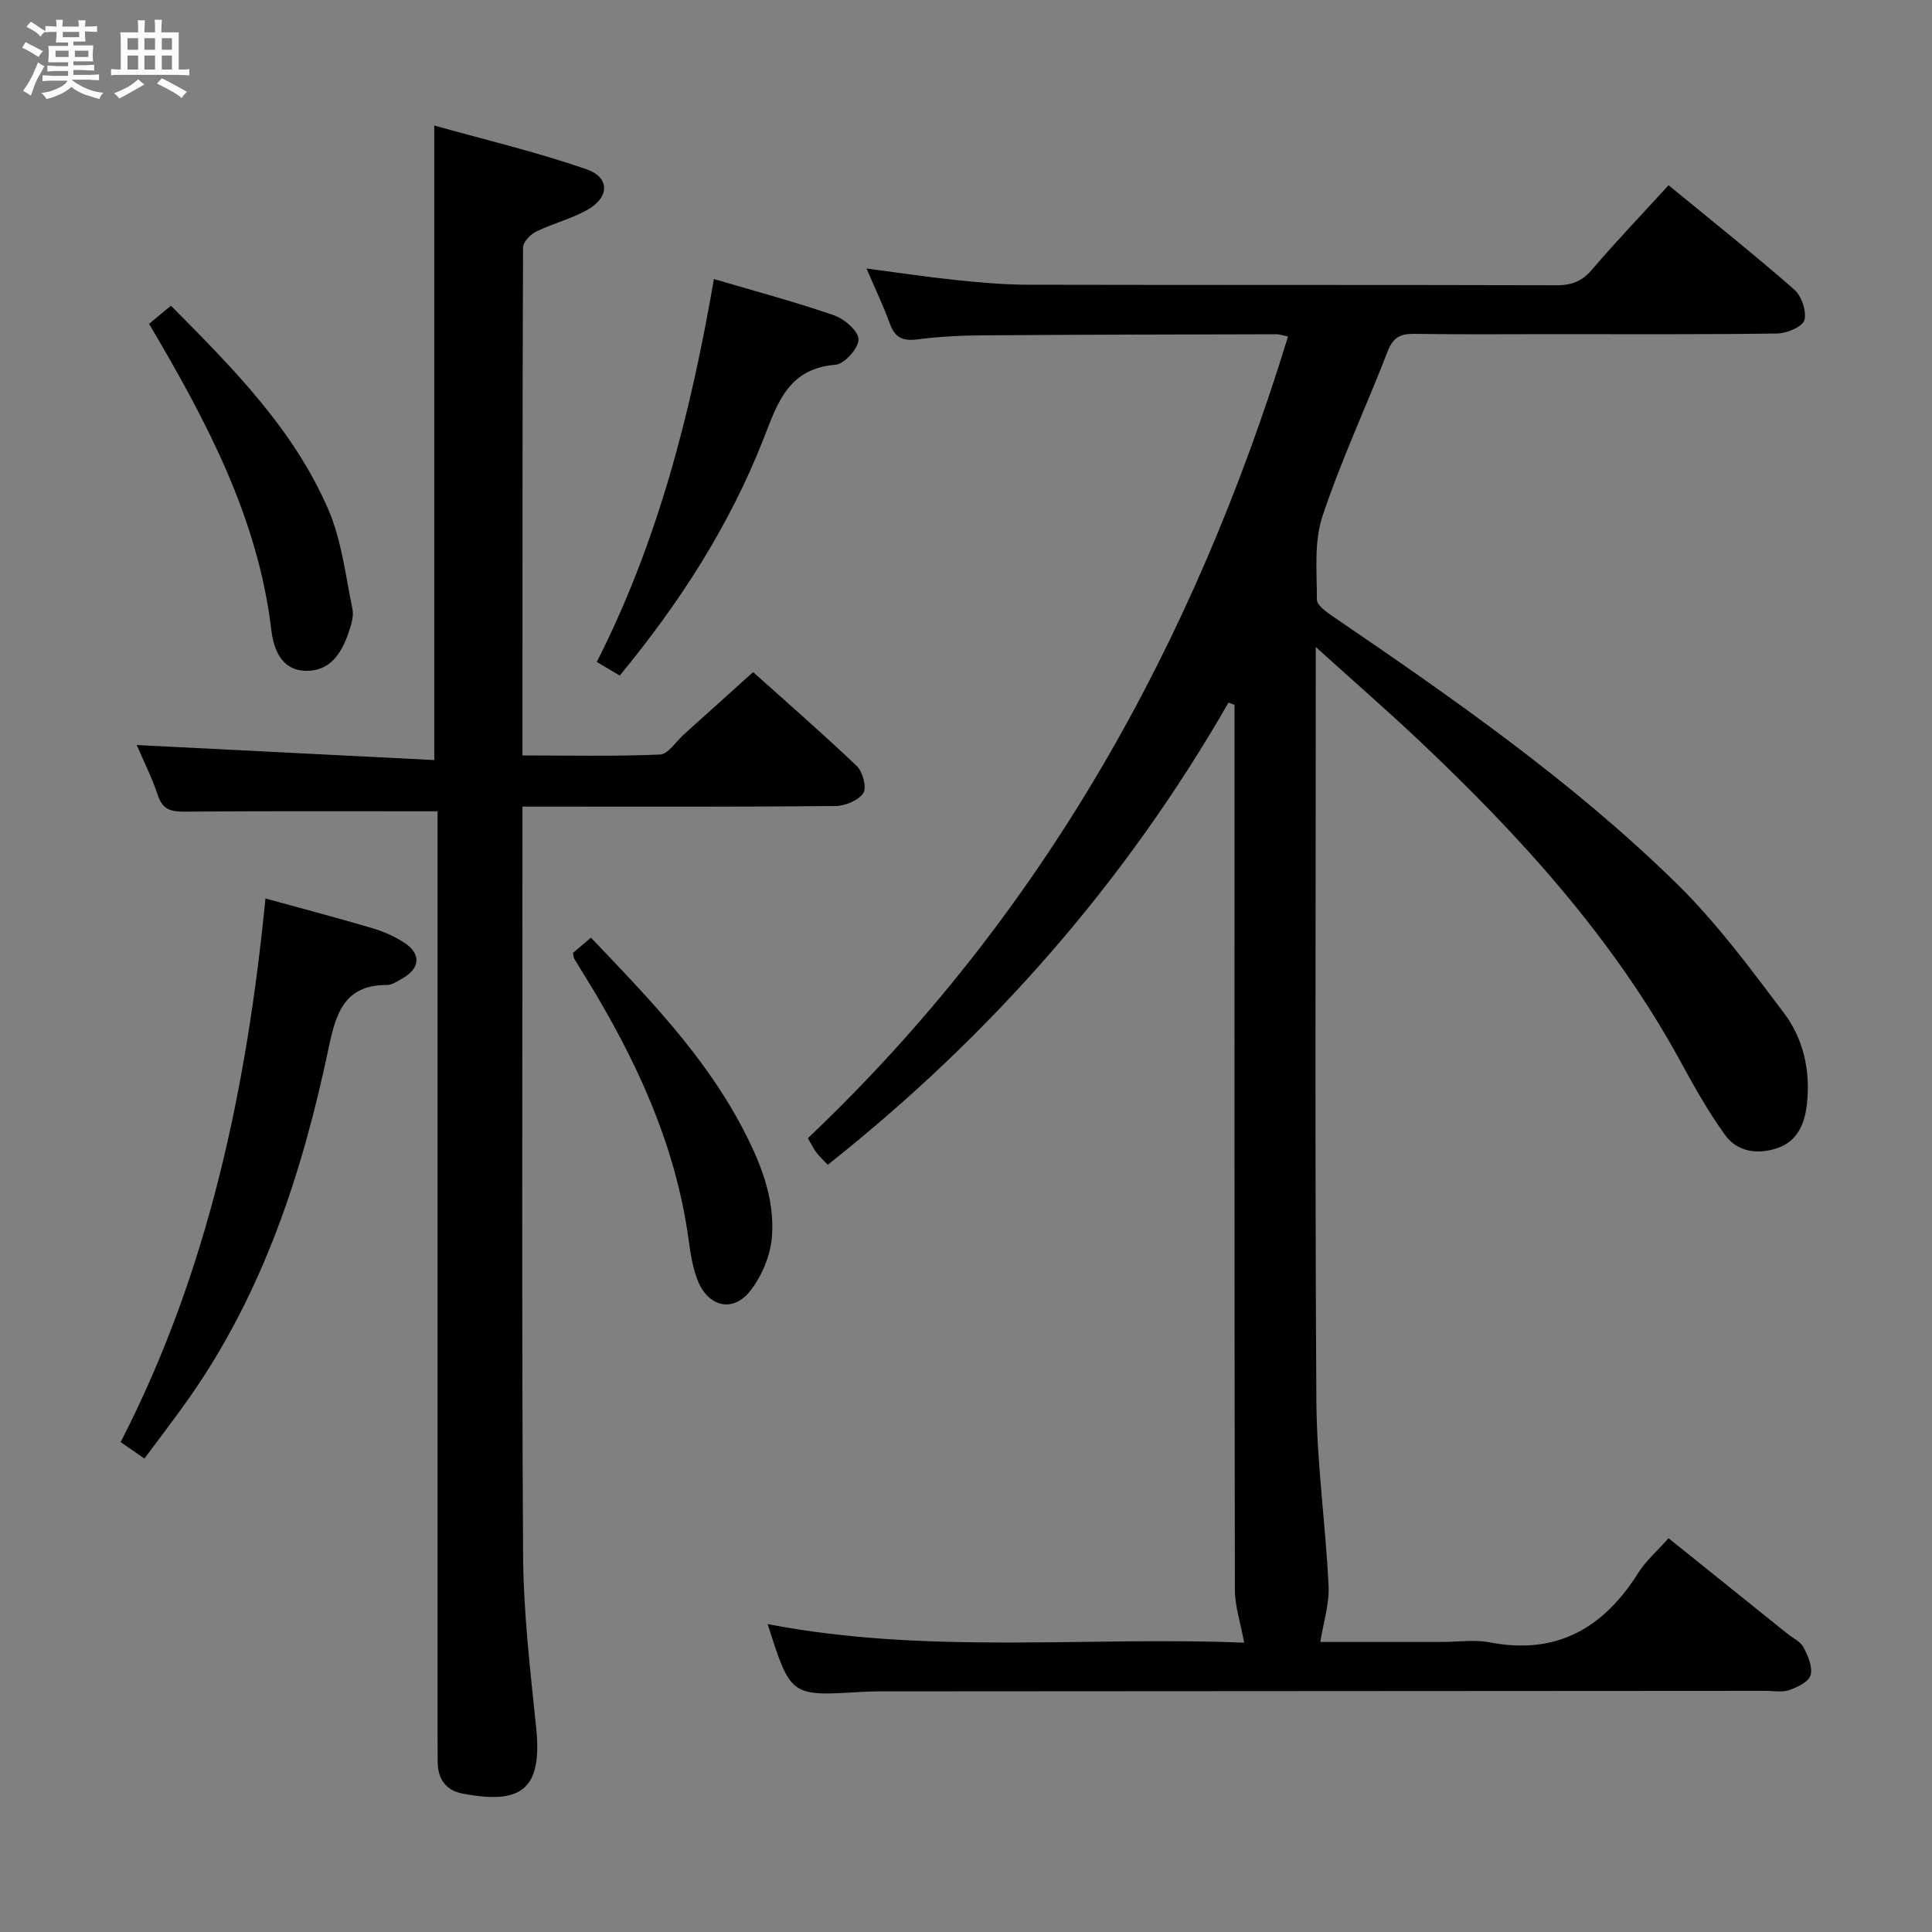<svg enable-background="new 0 0 400 400" viewBox="0 0 400 400" xmlns="http://www.w3.org/2000/svg"><rect x="0" y="0" width="400" height="400" fill="#808080" stroke="none"/><path d="m6.8 9.5c.6.3 1.3.7 2.1 1.1-.4.4-.7.8-.9 1.2-.7-.4-1.3-.8-1.8-1.1s-1.1-.6-1.6-.8c.2-.4.5-.8.7-1.2.4.2.8.5 1.5.8zm.9 6.9c-.3.6-.5 1.1-.7 1.7s-.4 1.1-.6 1.7c-.6-.4-1.1-.7-1.6-1 .7-1 1.2-1.8 1.5-2.4.3-.5.6-1.1.8-1.7.3-.6.5-1.2.8-1.8.3.3.8.6 1.3.8-.7 1.3-1.2 2.2-1.5 2.7zm.1-11c.4.3 1 .7 1.7 1.1-.5.2-.8.6-1.1 1.1-.5-.6-1-1-1.4-1.2s-.9-.6-1.5-.8c.2-.4.5-.7.9-1.1.5.3.9.6 1.4.9zm10.5 13.1c1 .4 2 .6 3.1.7-.4.4-.7.8-.8 1.3-.9-.2-1.9-.6-3-.9-1-.4-2-.9-2.8-1.6-.5.4-1.1.9-1.9 1.3s-1.9.9-3.3 1.2c-.1-.3-.5-.8-1.1-1.3 1 0 2.1-.3 3.2-.8 1.2-.5 1.9-1 2.3-1.7h-3.2c-.4 0-1 0-2 .1v-1.2c1 0 1.7.1 2 .1h3.3v-1h-2.3c-.2 0-.9 0-2 .1v-1.2c1.2 0 1.9.1 2 .1h2.3v-.8h-4.1c0-.7.1-1.2.1-1.6 0-.5 0-1.1-.1-1.8h4.1v-.7h-2.5c0-.6.1-1.1.1-1.6v-.6h-.5c-.4 0-1 0-1.8.1v-1.3c1.2 0 1.9.1 2.1.1h.2c0-.3 0-.8-.1-1.4h1.4c0 .6-.1 1-.1 1.4h3.4c0-.4 0-.8-.1-1.3h1.5c0 .4-.1.9-.1 1.3.7 0 1.5 0 2.5-.1v1.2c-1 0-1.8-.1-2.5-.1v.6c0 .3 0 .8.1 1.5h-2.5v.8h4.1c0 .7-.1 1.3-.1 1.8s0 1 .1 1.5h-4.1v.8h1.4c.8 0 1.8 0 2.9-.1v1.2c-1 0-1.9-.1-2.8-.1h-1.5v1h3.2c.3 0 1 0 2.1-.1v1.2c-1.1 0-1.8-.1-2.1-.1h-3.4l-.1.1c1.4 1 2.4 1.5 3.4 1.9zm-4.1-6.7v-1.3h-2.7v1.3zm2.2-4.1v-1.1h-3.4v1.1zm1.9 4.1v-1.3h-2.8v1.3z" fill="#fafbfc"/><path d="m37 6.7v2.3 5.4c1 0 1.8 0 2.2-.1v1.3c-.6 0-1.5-.1-2.5-.1h-11.9c-.7 0-1.3 0-1.8.1v-1.3c.5 0 1.1.1 2 .1v-5.2c0-1 0-1.8-.1-2.5h3.7c0-1.3 0-2.1-.1-2.5h1.5c0 .4-.1 1.3-.1 2.5h2.2c0-1.2 0-2.1-.1-2.6h1.5c0 .4-.1 1.3-.1 2.6zm-12.3 13.7c-.3-.4-.7-.8-1.1-1.1 1.1-.4 2.1-.9 2.9-1.3.8-.5 1.5-1 2.1-1.6.4.4.9.8 1.3 1.1-2.5 1.4-4.2 2.4-5.2 2.9zm3.9-10.1v-2.4h-2.2v2.4zm0 4.1v-2.9h-2.2v2.9zm3.5-4.1v-2.4h-2.2v2.4zm0 4.1v-2.9h-2.2v2.9zm.4 2.9 1-1.1c.6.3 1.4.7 2.5 1.3s2 1.1 2.7 1.5c-.4.4-.8.8-1.1 1.3-.8-.8-2.5-1.7-5.1-3zm3.1-7v-2.4h-2.1v2.4zm0 4.1v-2.9h-2.1v2.9z" fill="#fafbfc"/><g fill="#000001"><path d="m257.59 340.1c-.75-4.11-1.91-7.53-1.92-10.96-.11-59.15-.08-118.31-.08-177.46 0-1.92 0-3.84 0-5.75-.41-.16-.83-.31-1.24-.47-21.4 37.29-49.21 68.95-82.97 95.7-.83-.89-1.68-1.67-2.37-2.57-.59-.77-1.01-1.68-1.75-2.94 48.52-46.01 79.87-102.27 99.41-165.97-1.13-.24-1.74-.48-2.34-.48-20.33.05-40.65.08-60.98.23-4.48.03-8.99.26-13.43.84-2.98.39-4.62-.35-5.67-3.22-1.36-3.72-3.07-7.31-4.85-11.46 6.48.85 12.45 1.75 18.45 2.38 4.95.51 9.94.97 14.92.98 36.49.08 72.98.01 109.48.11 3.08.01 5.23-.77 7.28-3.16 5.08-5.92 10.46-11.57 15.93-17.55 8.91 7.32 17.63 14.26 26.01 21.59 1.52 1.33 2.62 4.53 2.1 6.35-.4 1.39-3.65 2.73-5.66 2.76-15.66.22-31.32.13-46.99.13-9.33 0-18.66.09-27.99-.06-2.83-.05-4.46.61-5.58 3.51-4.44 11.47-9.7 22.65-13.56 34.3-1.76 5.3-1.14 11.46-1.14 17.22 0 1.15 1.93 2.53 3.23 3.42 24.91 16.98 49.68 34.21 71.27 55.38 8.25 8.09 15.23 17.54 22.21 26.8 4.07 5.4 5.51 12.04 4.73 18.94-.46 4.05-2 7.59-6.05 8.99-4.03 1.39-8.3.89-10.89-2.7-3.47-4.81-6.4-10.04-9.25-15.26-13.89-25.46-33.1-46.56-53.99-66.3-6.63-6.27-13.53-12.26-21.5-19.47v6.65c0 49.82-.18 99.65.13 149.47.08 12.77 1.91 25.51 2.53 38.29.18 3.7-1.06 7.47-1.71 11.59h25.14c3.33 0 6.77-.53 9.98.09 13.83 2.66 23.52-2.97 30.71-14.4 1.57-2.49 3.9-4.5 6.26-7.17 8.28 6.66 16.4 13.18 24.52 19.7 1.17.94 2.76 1.65 3.41 2.86.94 1.76 1.94 4.08 1.49 5.78-.36 1.37-2.73 2.52-4.43 3.11-1.49.52-3.3.15-4.96.15-61.15.04-122.31.07-183.46.11-1.33 0-2.66.05-3.99.13-14.34.86-14.34.87-19.1-14.06 33.11 6.39 66.4 2.51 98.66 3.85z"/><path d="m90.59 167.97c-18.04 0-35.18-.07-52.31.07-2.81.02-4.59-.35-5.59-3.36-1.25-3.77-3.07-7.35-4.39-10.43 20.46 1.03 41.02 2.07 61.61 3.11 0-44.26 0-87.14 0-131.37 10.44 2.93 21.17 5.46 31.52 9.06 4.92 1.71 4.76 5.86.11 8.44-3.31 1.84-7.1 2.78-10.52 4.45-1.2.59-2.72 2.16-2.73 3.28-.14 34.82-.12 69.64-.12 105.19 9.67 0 19.09.21 28.48-.19 1.67-.07 3.24-2.63 4.84-4.07 4.68-4.21 9.35-8.42 14.43-13 6.74 6.05 14.26 12.58 21.46 19.44 1.24 1.18 2.11 4.48 1.36 5.61-1.02 1.53-3.76 2.66-5.78 2.68-19.66.19-39.33.12-59 .12-1.66 0-3.32 0-5.79 0v5.48c0 49.83-.17 99.66.13 149.49.07 11.93 1.49 23.87 2.71 35.77 1.34 13.06-3.36 15.86-15.26 13.6-3.36-.64-5.09-2.96-5.13-6.43-.02-1.67-.03-3.33-.03-5 0-62 0-123.99 0-185.99 0-2.14 0-4.27 0-5.95z"/><path d="m54.96 186.02c7.72 2.13 14.94 4.02 22.09 6.14 2.36.7 4.73 1.73 6.77 3.1 3.43 2.29 3.13 5.28-.52 7.32-1.01.56-2.12 1.35-3.17 1.35-8.78-.03-10.57 5.79-12.07 12.94-5.42 25.82-13.53 50.66-28.89 72.55-2.94 4.19-6.08 8.25-9.27 12.56-1.85-1.29-3.32-2.3-4.92-3.41 18.13-35.26 26.09-73.08 29.98-112.55z"/><path d="m147.81 57.77c8.77 2.59 16.93 4.76 24.89 7.52 2.13.74 5.06 3.29 5.05 4.99-.01 1.84-2.93 5.09-4.77 5.24-9.77.77-11.99 7.9-14.89 15.3-7.01 17.92-17.31 33.93-29.78 49.05-1.54-.91-2.91-1.73-4.75-2.82 12.65-24.92 19.45-51.46 24.25-79.28z"/><path d="m30.86 67.05c1.65-1.37 3.03-2.52 4.53-3.76 12.77 12.87 25.41 25.56 32.59 42.21 2.76 6.4 3.56 13.67 4.99 20.59.31 1.51-.27 3.31-.79 4.86-1.47 4.34-3.9 8.12-9.01 7.93-5.02-.19-6.54-4.61-7-8.48-2.77-23.24-13.43-43.25-25.31-63.35z"/><path d="m118.63 197.29c1.14-.97 2.38-2.03 3.72-3.16 11.69 12.26 23.3 24.18 31.19 39.08 3.77 7.12 6.89 14.63 6.29 22.75-.29 3.98-2.15 8.42-4.68 11.52-3.49 4.27-8.46 3.03-10.6-2.14-1.12-2.7-1.58-5.74-1.98-8.67-2.71-19.85-10.97-37.5-21.32-54.33-.78-1.27-1.58-2.54-2.34-3.83-.16-.26-.15-.63-.28-1.22z"/></g></svg>